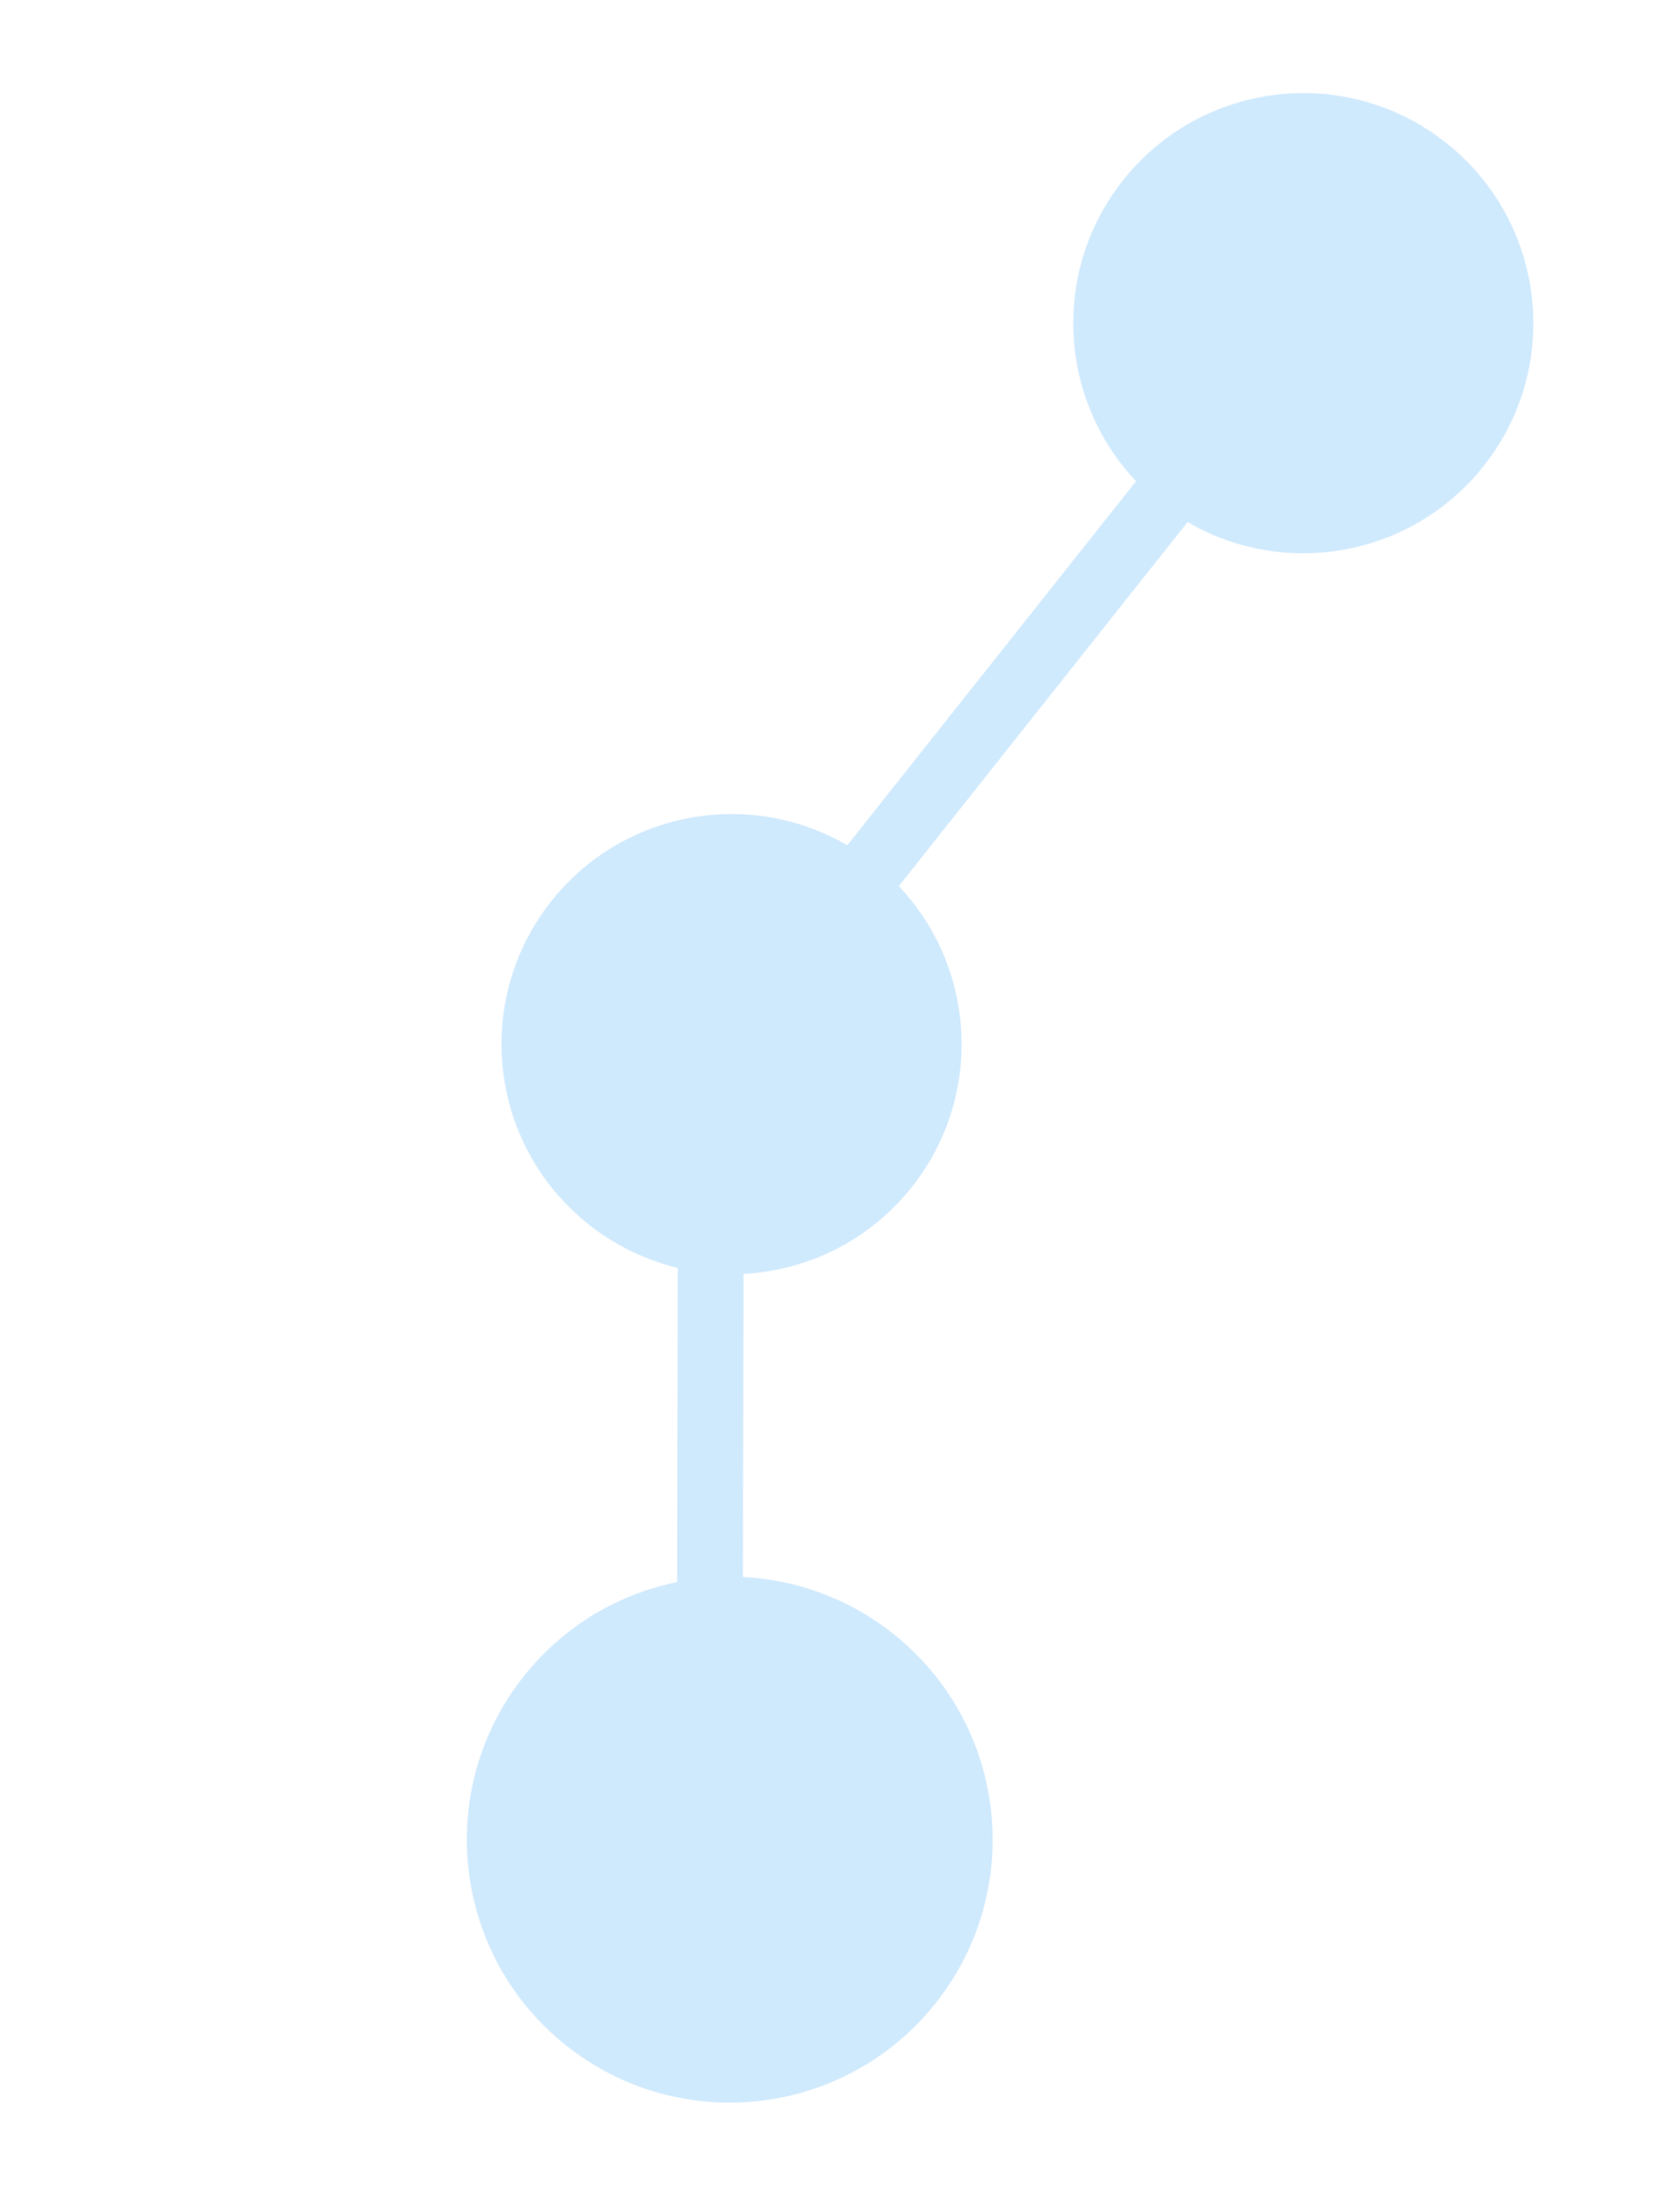 <svg width="305" height="404" viewBox="0 0 305 404" fill="none" xmlns="http://www.w3.org/2000/svg">
<g opacity="0.3">
<path d="M270.944 85.125C256.526 103.303 230.102 106.351 211.925 91.933C193.747 77.515 190.699 51.091 205.117 32.914C219.535 14.736 245.959 11.688 264.136 26.106C282.314 40.524 285.362 66.948 270.944 85.125Z" fill="#5DB5F9"/>
<path fill-rule="evenodd" clip-rule="evenodd" d="M233.33 55.291L242.734 62.749L135.876 197.474L135.551 340.668L123.548 340.641L123.883 193.279L233.33 55.291Z" fill="#5DB5F9"/>
<path d="M166.52 216.78C152.102 234.958 125.678 238.006 107.501 223.588C89.323 209.17 86.275 182.746 100.693 164.568C115.111 146.39 141.535 143.343 159.712 157.76C177.89 172.178 180.938 198.602 166.52 216.78Z" fill="#5DB5F9"/>
<path d="M170.892 365.786C154.414 386.561 124.216 390.044 103.441 373.567C82.667 357.089 79.183 326.89 95.661 306.116C112.138 285.341 142.337 281.858 163.112 298.335C183.886 314.813 187.37 345.012 170.892 365.786Z" fill="#5DB5F9"/>
</g>
</svg>
